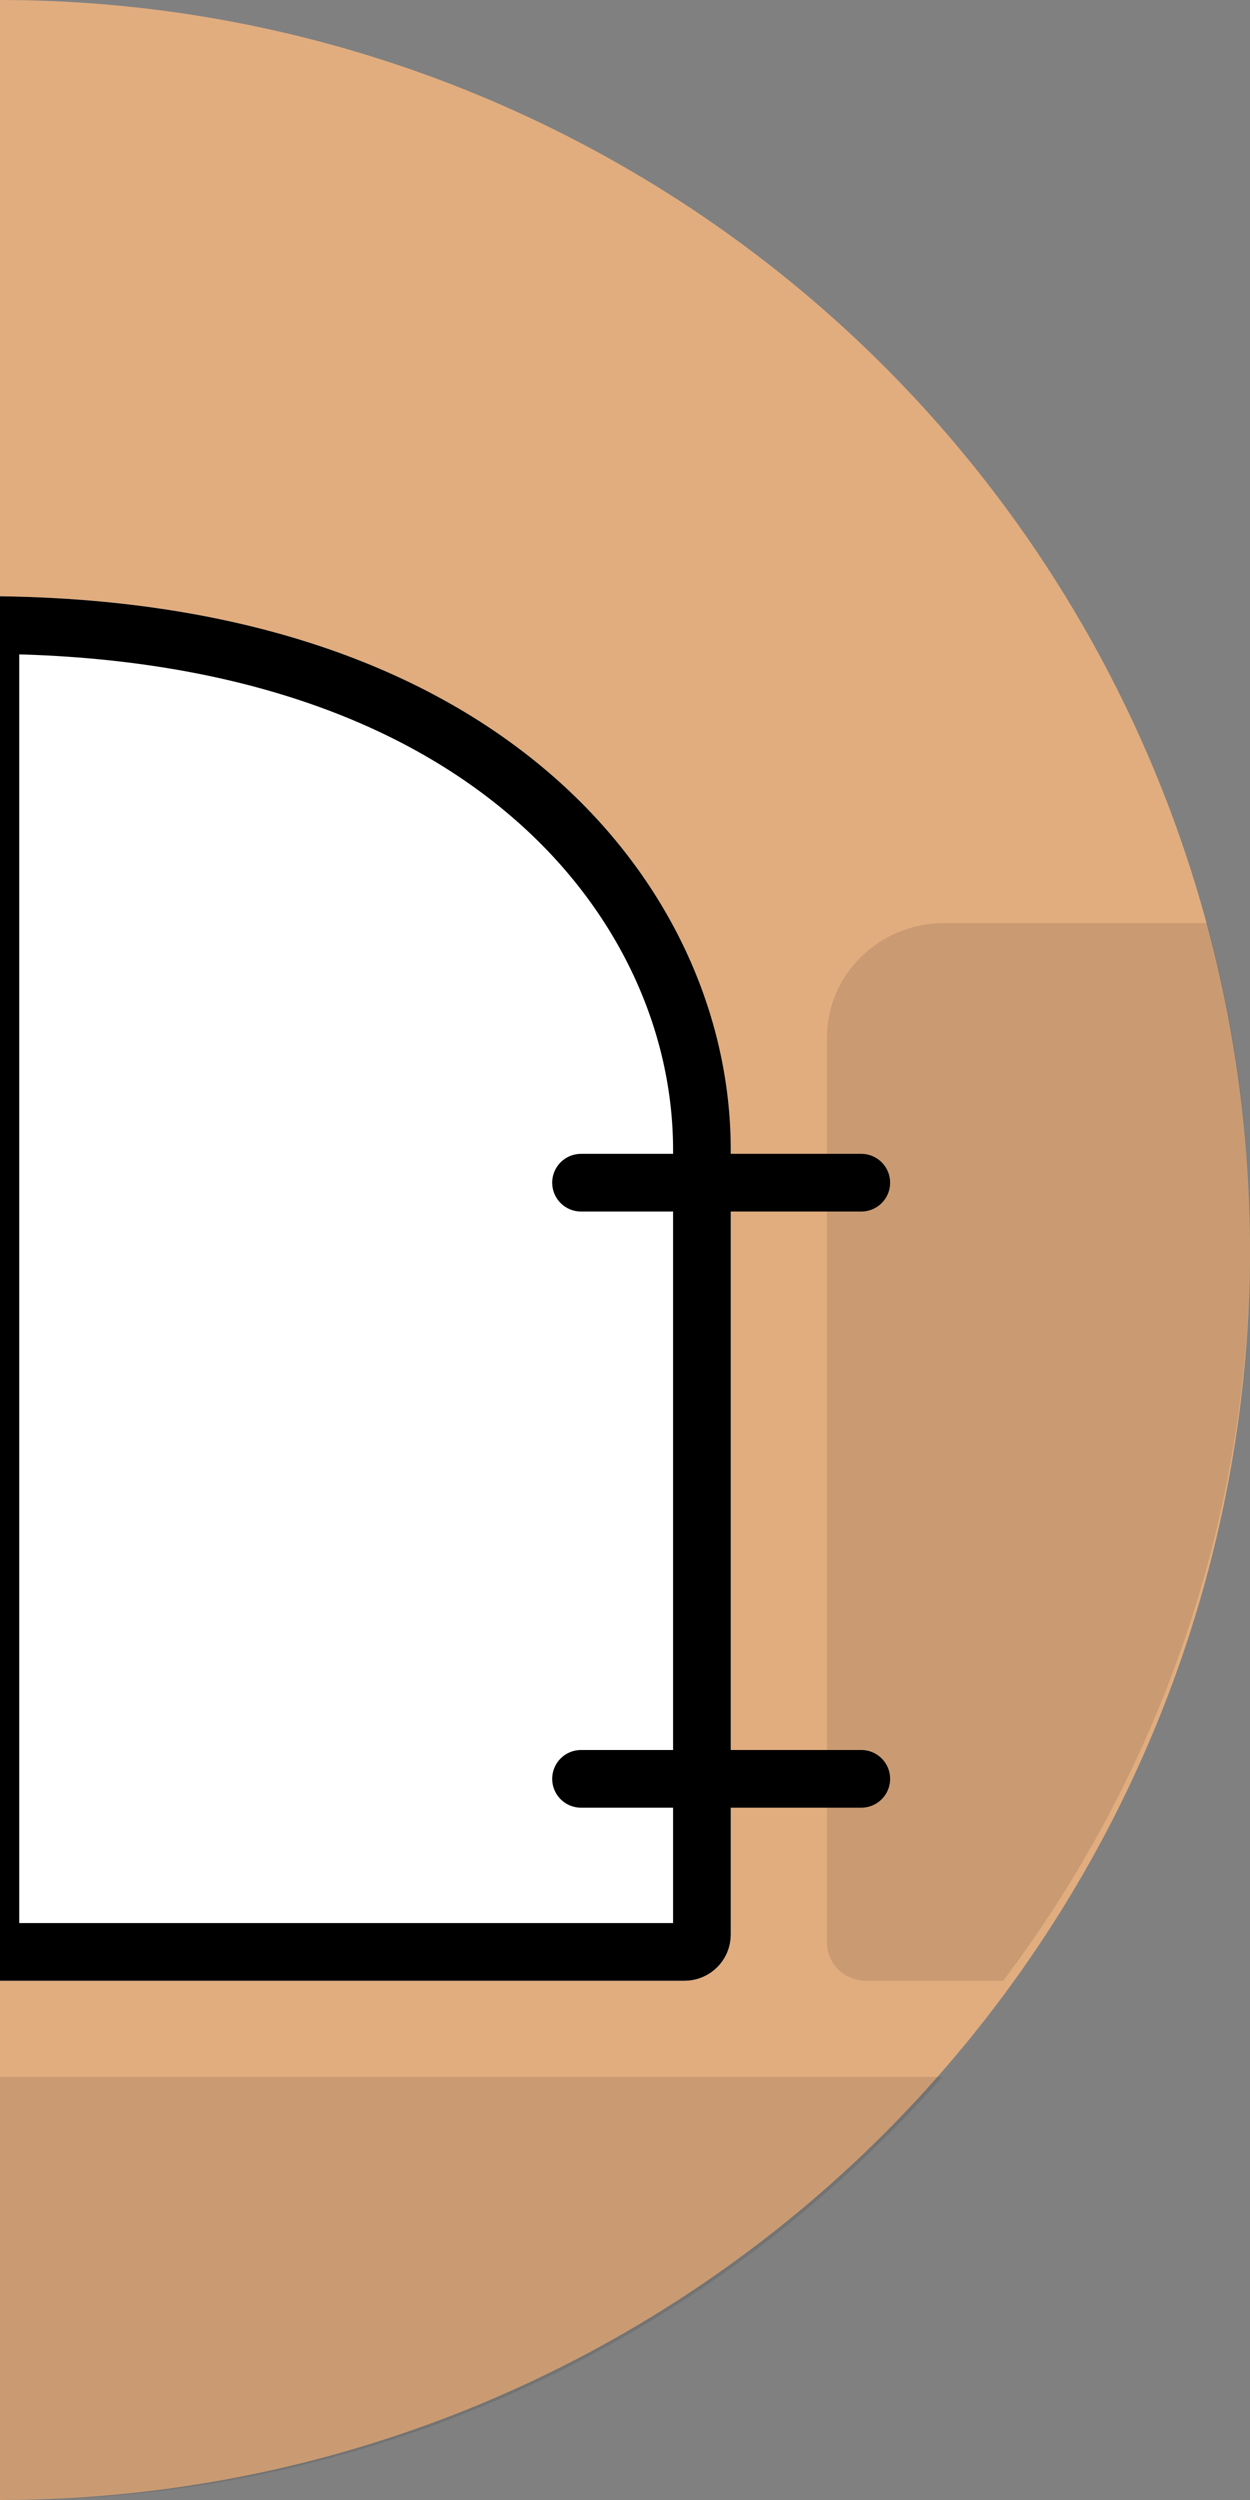 <?xml version="1.0" encoding="UTF-8"?>
<svg width="65px" height="130px" viewBox="0 0 65 130" version="1.1" xmlns="http://www.w3.org/2000/svg" xmlns:xlink="http://www.w3.org/1999/xlink">
    <rect x="0" y="0" width="65" height="130" fill="#808080" stroke="none"/>
    <!-- Generator: Sketch 49.1 (51147) - http://www.bohemiancoding.com/sketch -->
    <title>lock_icon3-right</title>
    <desc>Created with Sketch.</desc>
    <defs>
        <path d="M-0.94,31 C26.534,31 38,46.545 38,59.8 L38,100.6 C38,101.925 36.923,103 35.594,103 L-36.594,103 C-37.923,103 -39,101.925 -39,100.6 L-39,59.8 C-39,46.545 -28.414,31 -0.94,31 Z" id="path-1"></path>
    </defs>
    <g id="lock_icon3-right" stroke="none" stroke-width="1" fill="none" fill-rule="evenodd">
        <circle id="Mask" fill="#E1AD7F" cx="0" cy="65" r="65"></circle>
        <path d="M-48,108 L49,108 C37.086,121.502 19.771,130 0.5,130 C-18.771,130 -36.086,121.502 -48,108 Z" id="Combined-Shape" fill-opacity="0.104" fill="#000000"></path>
        <path d="M62.76,48 C64.221,53.339 65,58.95 65,64.739 C65,79.06 60.234,92.292 52.169,103 L45.031,103 C43.909,103 43,102.111 43,101.013 L43,53.96 C43,50.668 45.728,48 49.092,48 L62.76,48 Z" id="Combined-Shape" fill-opacity="0.104" fill="#000000"></path>
        <g id="Combined-Shape">
            <use fill="#FFFFFF" fill-rule="evenodd" xlink:href="#path-1"></use>
            <path stroke="#000000" stroke-width="3" d="M-0.94,32.5 C-13.411,32.5 -22.926,35.761 -29.262,41.538 C-34.669,46.467 -37.5,53.08 -37.5,59.8 L-37.5,100.6 C-37.5,101.096 -37.095,101.5 -36.594,101.5 L35.594,101.5 C36.095,101.5 36.5,101.096 36.5,100.6 L36.5,59.8 C36.5,53.169 33.492,46.526 27.842,41.556 C21.273,35.777 11.552,32.5 -0.94,32.5 Z"></path>
        </g>
        <path d="M-0.5,35.196 L-0.5,99.804" id="Line-9" stroke="#000000" stroke-width="3" stroke-linecap="square"></path>
        <path d="M44.786,61.5 L30.214,61.5" id="Line-7-Copy-6" stroke="#000000" stroke-width="3" fill="#FFFFFF" stroke-linecap="round"></path>
        <path d="M44.786,92.5 L30.214,92.5" id="Line-7-Copy-5" stroke="#000000" stroke-width="3" fill="#FFFFFF" stroke-linecap="round"></path>
    </g>
</svg>